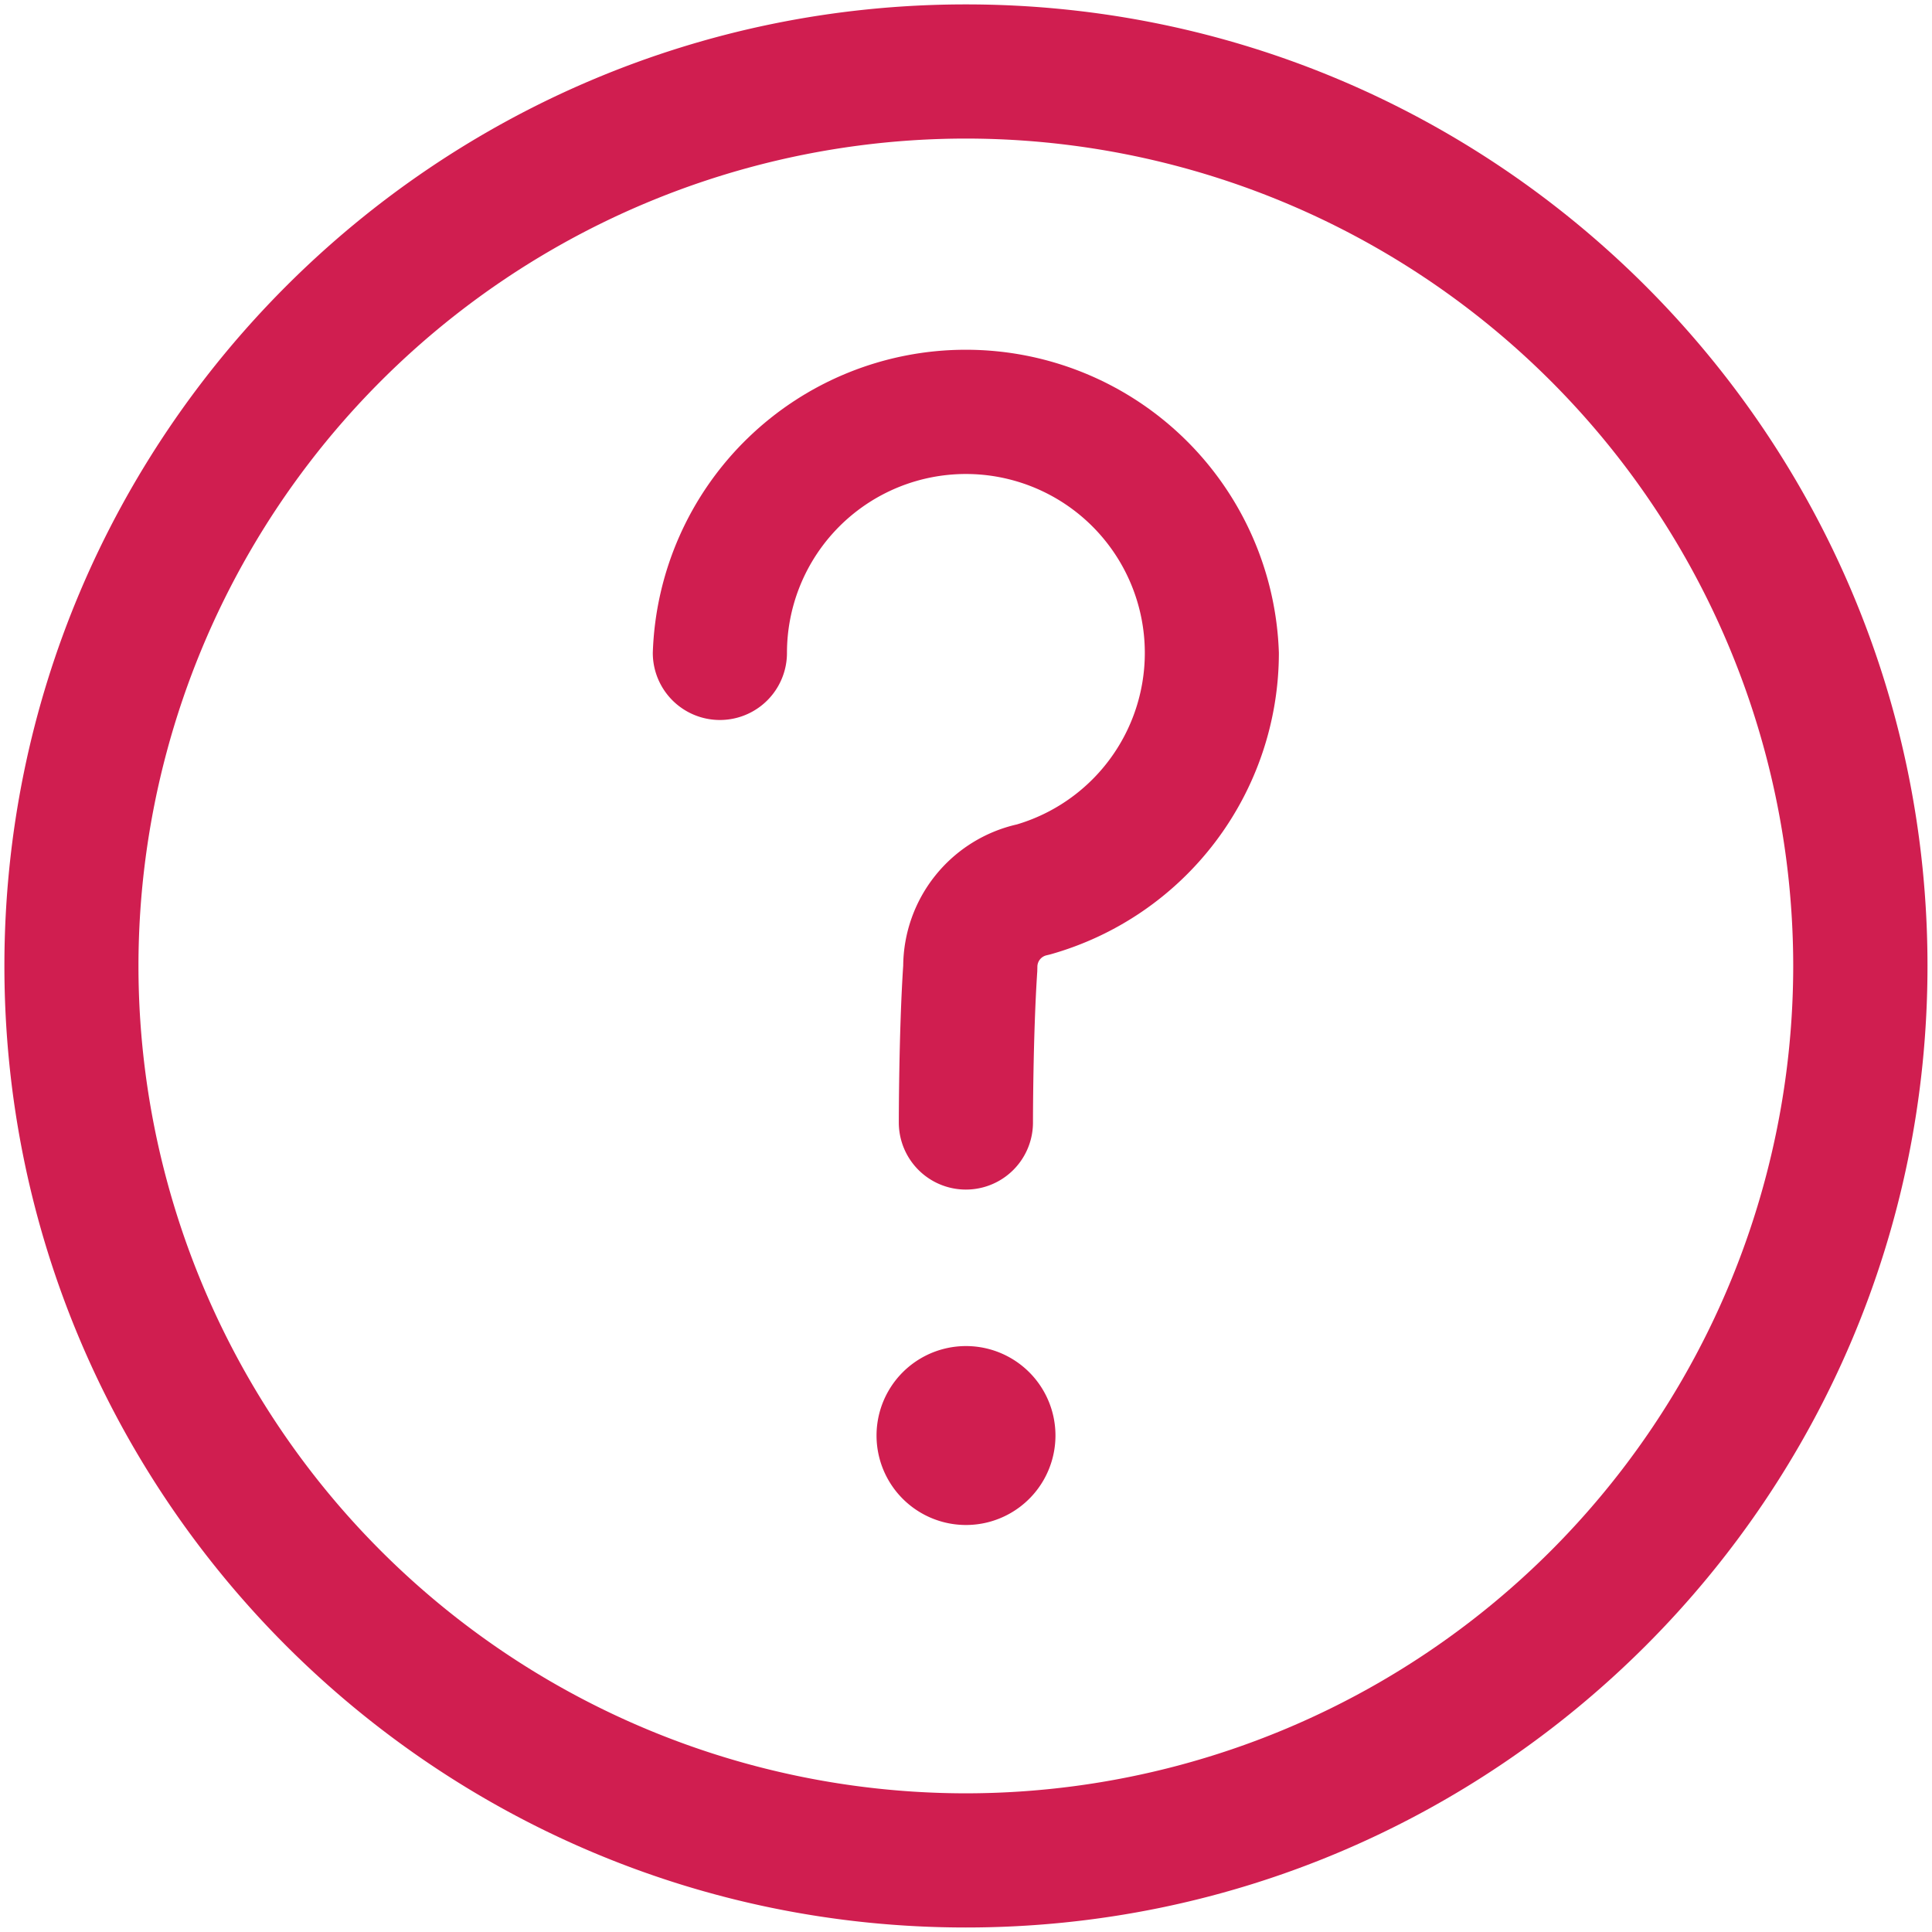 <svg width="18" height="18" fill="none" xmlns="http://www.w3.org/2000/svg"><g fill="#D01E50"><path d="M9 14.208a.833.833 0 1 0 0-1.667.833.833 0 0 0 0 1.667Z"/><path fill-rule="evenodd" clip-rule="evenodd" d="M9 .041c4.944 0 8.958 4.014 8.958 8.958s-4.014 8.959-8.959 8.959c-4.944 0-8.958-4.014-8.958-8.959C.041 4.055 4.055.041 8.999.041Zm0 1.25A7.712 7.712 0 0 0 1.29 8.999a7.712 7.712 0 0 0 7.708 7.709 7.712 7.712 0 0 0 7.709-7.709 7.712 7.712 0 0 0-7.709-7.708Z"/><path fill-rule="evenodd" clip-rule="evenodd" d="M7.332 6.083a.625.625 0 0 1-1.25 0 2.918 2.918 0 0 1 5.833 0 2.92 2.92 0 0 1-2.13 2.809l-.033.008a.11.11 0 0 0-.087.109l-.001.042c-.04.595-.04 1.407-.04 1.407a.625.625 0 0 1-1.25 0s0-.844.041-1.462a1.362 1.362 0 0 1 1.059-1.315 1.667 1.667 0 1 0-2.142-1.598Z"/></g></svg>